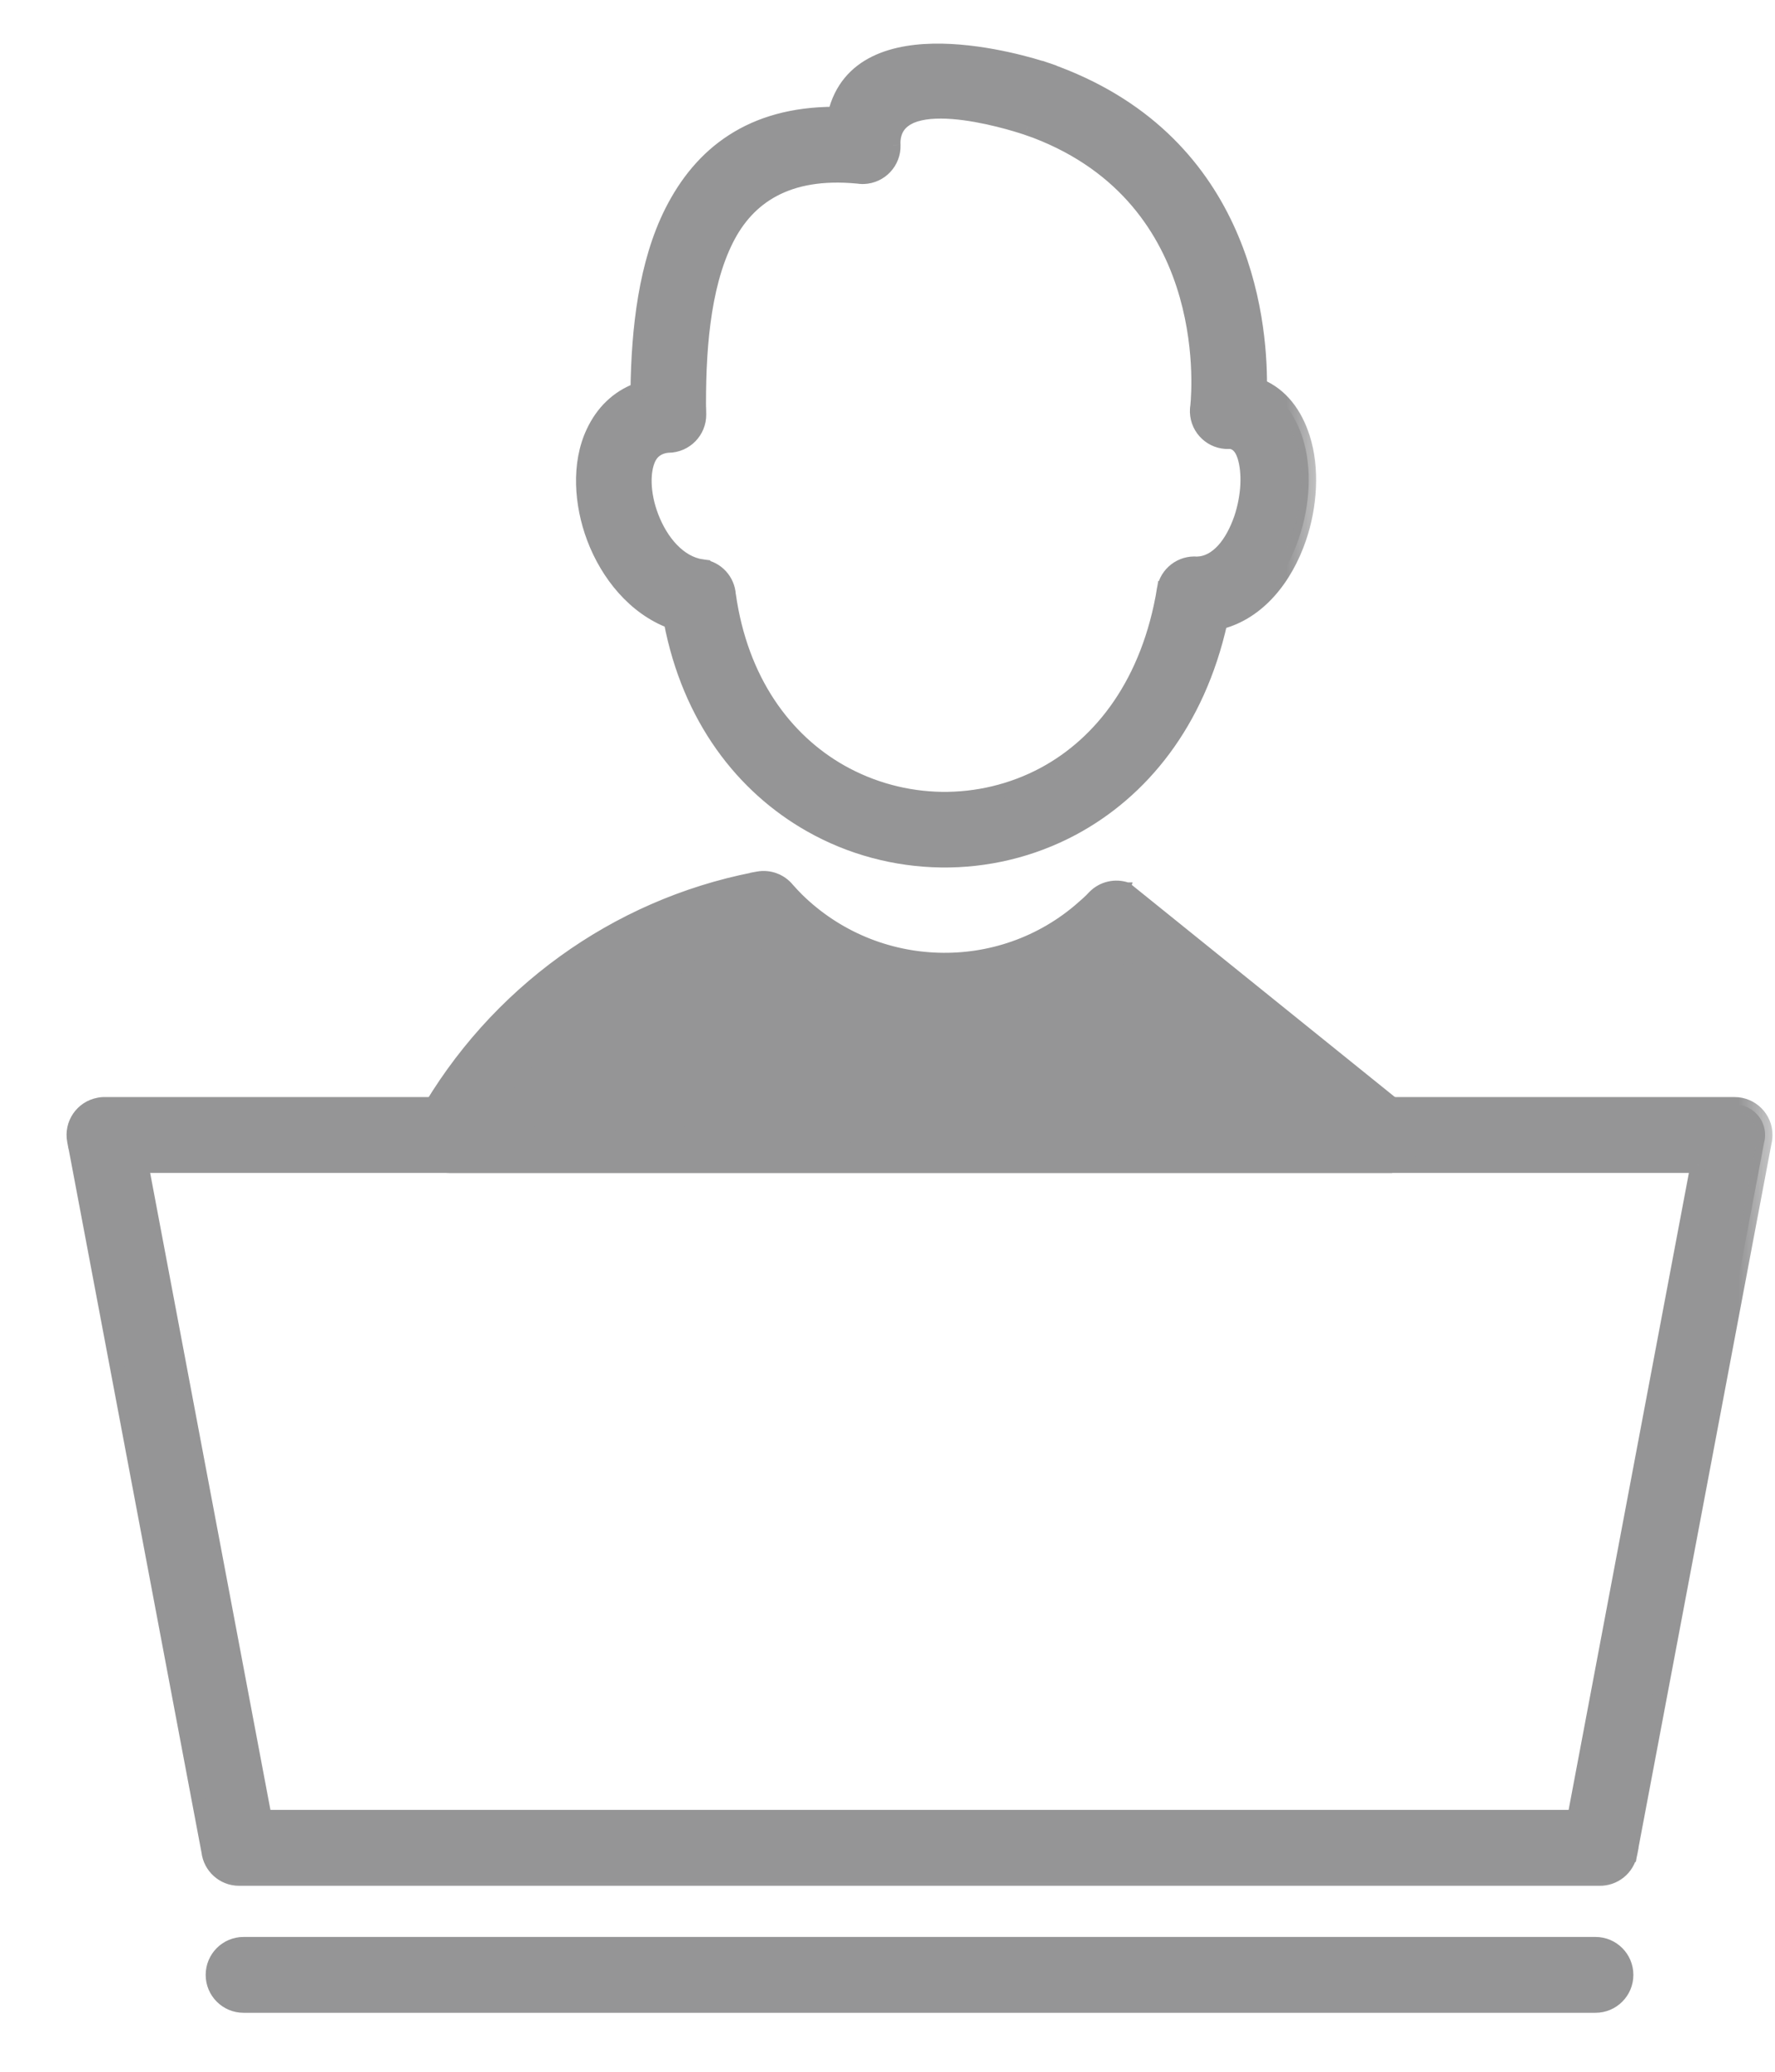 <svg width="24" height="28" viewBox="0 0 24 28" fill="none" xmlns="http://www.w3.org/2000/svg">
<mask id="path-1-outside-1" maskUnits="userSpaceOnUse" x="0" y="13.927" width="24" height="12" fill="black">
<rect fill="white" y="13.927" width="24" height="12"/>
<path d="M1.42 14.927H23.453C23.681 14.927 23.866 15.112 23.866 15.339C23.866 15.376 23.861 15.412 23.852 15.445L22.038 25.05L21.633 24.974L22.039 25.051C22.001 25.251 21.824 25.39 21.627 25.387H3.233C3.021 25.387 2.847 25.227 2.823 25.022L1.008 15.416L1.007 15.416C0.965 15.192 1.112 14.976 1.336 14.934C1.364 14.929 1.393 14.926 1.42 14.927L1.42 14.927ZM22.956 15.752H1.91L3.574 24.561H21.292L22.956 15.752H22.956Z"/>
</mask>
<path d="M1.42 14.927H23.453C23.681 14.927 23.866 15.112 23.866 15.339C23.866 15.376 23.861 15.412 23.852 15.445L22.038 25.05L21.633 24.974L22.039 25.051C22.001 25.251 21.824 25.39 21.627 25.387H3.233C3.021 25.387 2.847 25.227 2.823 25.022L1.008 15.416L1.007 15.416C0.965 15.192 1.112 14.976 1.336 14.934C1.364 14.929 1.393 14.926 1.42 14.927L1.42 14.927ZM22.956 15.752H1.91L3.574 24.561H21.292L22.956 15.752H22.956Z" fill="#959596"/>
<path d="M1.42 14.927L1.39 15.022L1.405 15.027H1.42V14.927ZM23.852 15.445L23.755 15.42L23.754 15.427L23.852 15.445ZM22.038 25.05L22.02 25.148L22.118 25.166L22.136 25.068L22.038 25.05ZM21.633 24.974L21.652 24.876L21.615 25.072L21.633 24.974ZM22.039 25.051L22.137 25.069L22.156 24.971L22.057 24.952L22.039 25.051ZM21.627 25.387L21.629 25.287H21.627V25.387ZM2.823 25.022L2.923 25.01L2.921 25.003L2.823 25.022ZM1.008 15.416L1.107 15.397L1.088 15.3L0.99 15.318L1.008 15.416ZM1.007 15.416L0.909 15.435L0.927 15.532L1.025 15.514L1.007 15.416ZM1.336 14.934L1.355 15.032L1.355 15.032L1.336 14.934ZM1.42 14.927L1.45 14.831L1.436 14.827L1.422 14.827L1.42 14.927ZM1.91 15.752V15.652H1.789L1.812 15.771L1.91 15.752ZM3.574 24.561L3.476 24.58L3.491 24.661H3.574V24.561ZM21.292 24.561V24.661H21.375L21.391 24.58L21.292 24.561ZM22.956 15.752V15.652H22.874L22.858 15.734L22.956 15.752ZM1.42 15.027H23.453V14.827H1.42V15.027ZM23.453 15.027C23.626 15.027 23.766 15.167 23.766 15.339H23.966C23.966 15.056 23.737 14.827 23.453 14.827V15.027ZM23.766 15.339C23.766 15.367 23.762 15.394 23.756 15.42L23.949 15.471C23.96 15.429 23.966 15.385 23.966 15.339H23.766ZM23.754 15.427L21.94 25.031L22.136 25.068L23.951 15.464L23.754 15.427ZM22.056 24.951L21.652 24.876L21.615 25.072L22.02 25.148L22.056 24.951ZM21.615 25.072L22.02 25.149L22.057 24.952L21.652 24.876L21.615 25.072ZM21.941 25.032C21.912 25.184 21.778 25.289 21.629 25.287L21.625 25.487C21.87 25.491 22.09 25.318 22.137 25.069L21.941 25.032ZM21.627 25.287H3.233V25.487H21.627V25.287ZM3.233 25.287C3.073 25.287 2.94 25.166 2.922 25.01L2.724 25.033C2.753 25.288 2.97 25.487 3.233 25.487V25.287ZM2.921 25.003L1.107 15.397L0.91 15.434L2.725 25.04L2.921 25.003ZM0.99 15.318L0.989 15.318L1.025 15.514L1.026 15.514L0.99 15.318ZM1.106 15.398C1.073 15.228 1.185 15.064 1.355 15.032L1.318 14.836C1.039 14.888 0.856 15.156 0.909 15.435L1.106 15.398ZM1.355 15.032C1.376 15.028 1.398 15.026 1.419 15.027L1.422 14.827C1.388 14.826 1.353 14.829 1.318 14.836L1.355 15.032ZM1.39 15.022L1.39 15.022L1.45 14.831L1.45 14.831L1.39 15.022ZM22.956 15.652H1.91V15.852H22.956V15.652ZM1.812 15.771L3.476 24.58L3.672 24.543L2.008 15.734L1.812 15.771ZM3.574 24.661H21.292V24.461H3.574V24.661ZM21.391 24.58L23.055 15.771L22.858 15.734L21.194 24.543L21.391 24.58ZM22.956 15.852H22.956V15.652H22.956V15.852Z" fill="#959596" mask="url(#path-1-outside-1)"/>
<path d="M3.293 26.228C3.038 26.228 2.831 26.435 2.831 26.691C2.831 26.946 3.038 27.153 3.293 27.153H21.573C21.828 27.153 22.035 26.946 22.035 26.691C22.035 26.435 21.828 26.228 21.573 26.228H3.293Z" fill="#959596" stroke="#959596" stroke-width="0.1"/>
<mask id="path-4-outside-2" maskUnits="userSpaceOnUse" x="6.888" y="-0.311" width="11" height="13" fill="black">
<rect fill="white" x="6.888" y="-0.311" width="11" height="13"/>
<path d="M11.594 2.381C10.637 2.291 10.107 2.665 9.821 3.234C9.495 3.882 9.437 4.786 9.447 5.601L9.449 5.601C9.451 5.829 9.269 6.016 9.041 6.019H9.033C8.899 6.031 8.814 6.098 8.77 6.191C8.726 6.283 8.708 6.4 8.711 6.53C8.715 6.674 8.747 6.829 8.804 6.98C8.933 7.32 9.18 7.616 9.492 7.659L9.438 8.067L9.493 7.658C9.691 7.685 9.838 7.848 9.85 8.041C10.014 9.202 10.61 10.004 11.366 10.432C11.788 10.671 12.259 10.795 12.732 10.802C13.207 10.809 13.684 10.698 14.115 10.467C14.899 10.047 15.537 9.22 15.743 7.967L16.149 8.033L15.742 7.966C15.778 7.751 15.973 7.602 16.187 7.622C16.46 7.617 16.67 7.34 16.782 7.011C16.834 6.861 16.864 6.703 16.871 6.553C16.878 6.409 16.864 6.275 16.829 6.166C16.791 6.046 16.721 5.964 16.616 5.967L16.616 5.969C16.388 5.977 16.197 5.799 16.189 5.571C16.188 5.543 16.19 5.515 16.194 5.488C16.221 5.229 16.422 2.612 13.892 1.728L13.892 1.728L13.888 1.727L13.888 1.728C13.881 1.726 13.875 1.723 13.869 1.721C13.658 1.651 12.049 1.147 12.075 1.96L12.076 1.96C12.084 2.188 11.905 2.379 11.678 2.387C11.649 2.388 11.621 2.386 11.594 2.381L11.594 2.381ZM9.086 2.863C9.478 2.083 10.151 1.543 11.292 1.543C11.623 0.159 13.869 0.854 14.131 0.94C14.14 0.942 14.15 0.945 14.159 0.948L14.024 1.338L14.159 0.95C16.789 1.866 17.038 4.278 17.031 5.219C17.318 5.339 17.509 5.594 17.613 5.918C17.678 6.122 17.704 6.353 17.693 6.589C17.682 6.818 17.638 7.055 17.562 7.276C17.38 7.81 17.016 8.272 16.496 8.406C16.192 9.771 15.43 10.695 14.502 11.192C13.946 11.49 13.332 11.633 12.722 11.624C12.111 11.615 11.503 11.455 10.96 11.148C10.051 10.633 9.325 9.709 9.074 8.396C8.583 8.211 8.221 7.765 8.034 7.27C7.945 7.037 7.895 6.788 7.889 6.549C7.882 6.295 7.925 6.05 8.025 5.84C8.148 5.58 8.345 5.377 8.625 5.272C8.636 4.445 8.734 3.562 9.086 2.863V2.863Z"/>
</mask>
<path d="M11.594 2.381C10.637 2.291 10.107 2.665 9.821 3.234C9.495 3.882 9.437 4.786 9.447 5.601L9.449 5.601C9.451 5.829 9.269 6.016 9.041 6.019H9.033C8.899 6.031 8.814 6.098 8.77 6.191C8.726 6.283 8.708 6.4 8.711 6.53C8.715 6.674 8.747 6.829 8.804 6.98C8.933 7.32 9.18 7.616 9.492 7.659L9.438 8.067L9.493 7.658C9.691 7.685 9.838 7.848 9.85 8.041C10.014 9.202 10.61 10.004 11.366 10.432C11.788 10.671 12.259 10.795 12.732 10.802C13.207 10.809 13.684 10.698 14.115 10.467C14.899 10.047 15.537 9.22 15.743 7.967L16.149 8.033L15.742 7.966C15.778 7.751 15.973 7.602 16.187 7.622C16.46 7.617 16.67 7.34 16.782 7.011C16.834 6.861 16.864 6.703 16.871 6.553C16.878 6.409 16.864 6.275 16.829 6.166C16.791 6.046 16.721 5.964 16.616 5.967L16.616 5.969C16.388 5.977 16.197 5.799 16.189 5.571C16.188 5.543 16.19 5.515 16.194 5.488C16.221 5.229 16.422 2.612 13.892 1.728L13.892 1.728L13.888 1.727L13.888 1.728C13.881 1.726 13.875 1.723 13.869 1.721C13.658 1.651 12.049 1.147 12.075 1.96L12.076 1.96C12.084 2.188 11.905 2.379 11.678 2.387C11.649 2.388 11.621 2.386 11.594 2.381L11.594 2.381ZM9.086 2.863C9.478 2.083 10.151 1.543 11.292 1.543C11.623 0.159 13.869 0.854 14.131 0.94C14.14 0.942 14.15 0.945 14.159 0.948L14.024 1.338L14.159 0.95C16.789 1.866 17.038 4.278 17.031 5.219C17.318 5.339 17.509 5.594 17.613 5.918C17.678 6.122 17.704 6.353 17.693 6.589C17.682 6.818 17.638 7.055 17.562 7.276C17.38 7.81 17.016 8.272 16.496 8.406C16.192 9.771 15.43 10.695 14.502 11.192C13.946 11.49 13.332 11.633 12.722 11.624C12.111 11.615 11.503 11.455 10.96 11.148C10.051 10.633 9.325 9.709 9.074 8.396C8.583 8.211 8.221 7.765 8.034 7.27C7.945 7.037 7.895 6.788 7.889 6.549C7.882 6.295 7.925 6.05 8.025 5.84C8.148 5.58 8.345 5.377 8.625 5.272C8.636 4.445 8.734 3.562 9.086 2.863V2.863Z" fill="#959596"/>
<path d="M11.594 2.381L11.584 2.481L11.663 2.488L11.688 2.413L11.594 2.381ZM9.821 3.234L9.731 3.189L9.731 3.189L9.821 3.234ZM9.447 5.601L9.347 5.602L9.348 5.703L9.448 5.701L9.447 5.601ZM9.449 5.601L9.549 5.6L9.547 5.5L9.447 5.501L9.449 5.601ZM9.041 6.019V6.119L9.042 6.119L9.041 6.019ZM9.033 6.019V5.918L9.023 5.919L9.033 6.019ZM8.77 6.191L8.679 6.148L8.679 6.148L8.77 6.191ZM8.711 6.53L8.611 6.532L8.611 6.532L8.711 6.53ZM8.804 6.98L8.898 6.945L8.898 6.945L8.804 6.98ZM9.492 7.659L9.591 7.672L9.605 7.573L9.506 7.56L9.492 7.659ZM9.438 8.067L9.338 8.053L9.537 8.08L9.438 8.067ZM9.493 7.658L9.506 7.559L9.407 7.545L9.394 7.644L9.493 7.658ZM9.85 8.041L9.749 8.047L9.751 8.055L9.85 8.041ZM11.366 10.432L11.415 10.345L11.415 10.345L11.366 10.432ZM12.732 10.802L12.731 10.902H12.731L12.732 10.802ZM14.115 10.467L14.162 10.555H14.162L14.115 10.467ZM15.743 7.967L15.759 7.868L15.661 7.852L15.644 7.951L15.743 7.967ZM16.149 8.033L16.133 8.132L16.166 7.934L16.149 8.033ZM15.742 7.966L15.643 7.95L15.627 8.048L15.726 8.065L15.742 7.966ZM16.187 7.622L16.178 7.722L16.189 7.722L16.187 7.622ZM16.782 7.011L16.688 6.979L16.688 6.979L16.782 7.011ZM16.871 6.553L16.771 6.548V6.548L16.871 6.553ZM16.829 6.166L16.734 6.196L16.734 6.196L16.829 6.166ZM16.616 5.967L16.613 5.867L16.513 5.871L16.516 5.97L16.616 5.967ZM16.616 5.969L16.62 6.068L16.719 6.065L16.716 5.965L16.616 5.969ZM16.189 5.571L16.089 5.574L16.089 5.574L16.189 5.571ZM16.194 5.488L16.293 5.505L16.294 5.498L16.194 5.488ZM13.892 1.728L13.925 1.634L13.832 1.601L13.798 1.694L13.892 1.728ZM13.892 1.728L13.859 1.823L13.952 1.855L13.985 1.763L13.892 1.728ZM13.888 1.727L13.921 1.633L13.825 1.6L13.793 1.696L13.888 1.727ZM13.888 1.728L13.855 1.822L13.951 1.856L13.983 1.76L13.888 1.728ZM13.869 1.721L13.906 1.628L13.9 1.626L13.869 1.721ZM12.075 1.96L11.975 1.963L11.978 2.063L12.078 2.06L12.075 1.96ZM12.076 1.96L12.176 1.957L12.173 1.857L12.073 1.86L12.076 1.96ZM11.678 2.387L11.681 2.487L11.681 2.487L11.678 2.387ZM11.594 2.381L11.61 2.282L11.526 2.268L11.499 2.349L11.594 2.381ZM9.086 2.863H8.986L9.175 2.908L9.086 2.863ZM11.292 1.543L11.292 1.643L11.371 1.643L11.389 1.566L11.292 1.543ZM14.131 0.94L14.099 1.035L14.105 1.036L14.131 0.94ZM14.159 0.948L14.254 0.981L14.287 0.887L14.192 0.854L14.159 0.948ZM14.024 1.338L13.929 1.305L14.118 1.371L14.024 1.338ZM14.159 0.95L14.192 0.855L14.098 0.822L14.065 0.917L14.159 0.95ZM17.031 5.219L16.931 5.219L16.93 5.286L16.992 5.312L17.031 5.219ZM17.613 5.918L17.708 5.887L17.708 5.887L17.613 5.918ZM17.693 6.589L17.793 6.593L17.793 6.593L17.693 6.589ZM17.562 7.276L17.657 7.308V7.308L17.562 7.276ZM16.496 8.406L16.471 8.309L16.412 8.325L16.399 8.384L16.496 8.406ZM14.502 11.192L14.549 11.281H14.549L14.502 11.192ZM12.722 11.624L12.724 11.524L12.722 11.624ZM10.96 11.148L11.009 11.061H11.009L10.96 11.148ZM9.074 8.396L9.173 8.378L9.162 8.322L9.11 8.303L9.074 8.396ZM8.034 7.27L8.127 7.235L8.127 7.235L8.034 7.27ZM7.889 6.549L7.989 6.546L7.989 6.546L7.889 6.549ZM8.025 5.84L8.115 5.882L8.115 5.882L8.025 5.84ZM8.625 5.272L8.66 5.366L8.724 5.342L8.725 5.274L8.625 5.272ZM9.086 2.863H9.186L8.996 2.818L9.086 2.863ZM11.603 2.281C11.11 2.235 10.718 2.307 10.409 2.472C10.099 2.637 9.882 2.89 9.731 3.189L9.91 3.279C10.046 3.009 10.236 2.791 10.503 2.649C10.769 2.507 11.12 2.437 11.584 2.481L11.603 2.281ZM9.731 3.189C9.393 3.86 9.337 4.787 9.347 5.602L9.547 5.6C9.537 4.785 9.596 3.903 9.91 3.279L9.731 3.189ZM9.448 5.701L9.45 5.701L9.447 5.501L9.446 5.501L9.448 5.701ZM9.349 5.602C9.351 5.775 9.212 5.917 9.04 5.919L9.042 6.119C9.325 6.115 9.552 5.883 9.549 5.6L9.349 5.602ZM9.041 5.919H9.033V6.119H9.041V5.919ZM9.023 5.919C8.856 5.935 8.739 6.021 8.679 6.148L8.86 6.234C8.889 6.174 8.942 6.128 9.042 6.118L9.023 5.919ZM8.679 6.148C8.627 6.259 8.607 6.393 8.611 6.532L8.811 6.527C8.808 6.407 8.825 6.307 8.86 6.234L8.679 6.148ZM8.611 6.532C8.615 6.689 8.65 6.855 8.711 7.015L8.898 6.945C8.844 6.803 8.815 6.659 8.811 6.527L8.611 6.532ZM8.711 7.015C8.844 7.368 9.111 7.708 9.479 7.758L9.506 7.56C9.248 7.525 9.022 7.272 8.898 6.945L8.711 7.015ZM9.393 7.645L9.338 8.053L9.537 8.08L9.591 7.672L9.393 7.645ZM9.537 8.08L9.592 7.671L9.394 7.644L9.338 8.053L9.537 8.08ZM9.48 7.757C9.63 7.777 9.741 7.901 9.75 8.047L9.949 8.035C9.935 7.795 9.753 7.592 9.506 7.559L9.48 7.757ZM9.751 8.055C9.919 9.245 10.532 10.075 11.317 10.519L11.415 10.345C10.688 9.933 10.109 9.159 9.949 8.027L9.751 8.055ZM11.317 10.519C11.753 10.766 12.241 10.895 12.731 10.902L12.733 10.702C12.277 10.695 11.822 10.575 11.415 10.345L11.317 10.519ZM12.731 10.902C13.222 10.909 13.716 10.794 14.162 10.555L14.068 10.379C13.652 10.601 13.192 10.708 12.733 10.702L12.731 10.902ZM14.162 10.555C14.977 10.118 15.631 9.264 15.842 7.983L15.644 7.951C15.442 9.177 14.822 9.975 14.068 10.379L14.162 10.555ZM15.727 8.066L16.133 8.132L16.165 7.934L15.759 7.868L15.727 8.066ZM16.166 7.934L15.758 7.867L15.726 8.065L16.133 8.132L16.166 7.934ZM15.841 7.982C15.868 7.819 16.016 7.707 16.178 7.722L16.197 7.523C15.931 7.498 15.688 7.682 15.643 7.95L15.841 7.982ZM16.189 7.722C16.362 7.719 16.507 7.629 16.619 7.505C16.731 7.381 16.818 7.216 16.877 7.044L16.688 6.979C16.634 7.134 16.56 7.273 16.471 7.371C16.382 7.468 16.286 7.52 16.185 7.522L16.189 7.722ZM16.877 7.044C16.931 6.884 16.963 6.717 16.971 6.558L16.771 6.548C16.764 6.688 16.736 6.837 16.688 6.979L16.877 7.044ZM16.971 6.558C16.978 6.406 16.964 6.259 16.925 6.136L16.734 6.196C16.764 6.291 16.777 6.412 16.771 6.548L16.971 6.558ZM16.925 6.136C16.882 6.003 16.787 5.861 16.613 5.867L16.619 6.067C16.654 6.066 16.7 6.09 16.734 6.196L16.925 6.136ZM16.516 5.97L16.516 5.972L16.716 5.965L16.716 5.964L16.516 5.97ZM16.612 5.869C16.44 5.875 16.295 5.74 16.289 5.567L16.089 5.574C16.099 5.857 16.337 6.079 16.62 6.068L16.612 5.869ZM16.289 5.567C16.288 5.546 16.289 5.525 16.293 5.505L16.096 5.472C16.09 5.505 16.088 5.539 16.089 5.574L16.289 5.567ZM16.294 5.498C16.308 5.362 16.366 4.627 16.097 3.811C15.826 2.991 15.225 2.088 13.925 1.634L13.859 1.822C15.089 2.252 15.652 3.099 15.907 3.873C16.163 4.651 16.107 5.354 16.095 5.478L16.294 5.498ZM13.798 1.694L13.798 1.694L13.985 1.763L13.986 1.762L13.798 1.694ZM13.924 1.634L13.921 1.633L13.856 1.822L13.859 1.823L13.924 1.634ZM13.793 1.696L13.793 1.696L13.983 1.76L13.983 1.759L13.793 1.696ZM13.921 1.633C13.916 1.632 13.911 1.63 13.906 1.628L13.831 1.813C13.839 1.817 13.847 1.82 13.855 1.822L13.921 1.633ZM13.9 1.626C13.794 1.591 13.329 1.444 12.891 1.41C12.674 1.393 12.448 1.402 12.274 1.478C12.185 1.517 12.107 1.575 12.052 1.659C11.997 1.743 11.971 1.845 11.975 1.963L12.175 1.957C12.172 1.872 12.191 1.812 12.219 1.768C12.248 1.724 12.293 1.689 12.354 1.661C12.482 1.606 12.667 1.593 12.875 1.609C13.288 1.641 13.733 1.781 13.837 1.816L13.9 1.626ZM12.078 2.06L12.079 2.06L12.073 1.86L12.072 1.86L12.078 2.06ZM11.976 1.964C11.982 2.136 11.847 2.281 11.674 2.287L11.681 2.487C11.964 2.477 12.186 2.24 12.176 1.957L11.976 1.964ZM11.674 2.287C11.652 2.287 11.631 2.286 11.61 2.282L11.577 2.48C11.611 2.485 11.646 2.488 11.681 2.487L11.674 2.287ZM11.499 2.349L11.499 2.349L11.688 2.413L11.688 2.413L11.499 2.349ZM9.175 2.908C9.365 2.53 9.62 2.216 9.962 1.995C10.304 1.774 10.738 1.643 11.292 1.643L11.292 1.443C10.705 1.443 10.232 1.582 9.854 1.827C9.476 2.071 9.199 2.416 8.996 2.818L9.175 2.908ZM11.389 1.566C11.465 1.251 11.646 1.058 11.883 0.942C12.124 0.824 12.425 0.784 12.736 0.79C13.356 0.801 13.971 0.992 14.099 1.035L14.162 0.845C14.029 0.801 13.39 0.602 12.739 0.59C12.414 0.584 12.076 0.625 11.794 0.763C11.509 0.903 11.285 1.142 11.195 1.52L11.389 1.566ZM14.105 1.036C14.112 1.038 14.119 1.04 14.127 1.043L14.192 0.854C14.18 0.85 14.168 0.846 14.156 0.843L14.105 1.036ZM14.065 0.916L13.929 1.305L14.118 1.371L14.254 0.981L14.065 0.916ZM14.118 1.371L14.254 0.983L14.065 0.917L13.929 1.305L14.118 1.371ZM14.126 1.044C16.692 1.938 16.938 4.288 16.931 5.219L17.131 5.22C17.138 4.269 16.887 1.794 14.192 0.855L14.126 1.044ZM16.992 5.312C17.245 5.417 17.42 5.643 17.518 5.948L17.708 5.887C17.599 5.544 17.392 5.261 17.069 5.127L16.992 5.312ZM17.518 5.948C17.579 6.139 17.604 6.358 17.593 6.584L17.793 6.593C17.804 6.348 17.778 6.105 17.708 5.887L17.518 5.948ZM17.593 6.584C17.583 6.804 17.54 7.032 17.468 7.243L17.657 7.308C17.736 7.078 17.782 6.832 17.793 6.593L17.593 6.584ZM17.468 7.243C17.291 7.76 16.946 8.187 16.471 8.309L16.521 8.503C17.086 8.358 17.468 7.86 17.657 7.308L17.468 7.243ZM16.399 8.384C16.1 9.723 15.356 10.621 14.454 11.104L14.549 11.281C15.504 10.769 16.284 9.82 16.594 8.428L16.399 8.384ZM14.454 11.104C13.914 11.394 13.318 11.532 12.724 11.524L12.721 11.724C13.348 11.733 13.978 11.586 14.549 11.281L14.454 11.104ZM12.724 11.524C12.129 11.515 11.537 11.36 11.009 11.061L10.911 11.235C11.468 11.551 12.093 11.715 12.721 11.724L12.724 11.524ZM11.009 11.061C10.126 10.56 9.418 9.662 9.173 8.378L8.976 8.415C9.232 9.756 9.975 10.705 10.911 11.235L11.009 11.061ZM9.11 8.303C8.653 8.13 8.307 7.711 8.127 7.235L7.94 7.306C8.134 7.819 8.514 8.292 9.039 8.49L9.11 8.303ZM8.127 7.235C8.043 7.011 7.995 6.774 7.989 6.546L7.789 6.552C7.796 6.803 7.848 7.062 7.94 7.306L8.127 7.235ZM7.989 6.546C7.982 6.305 8.024 6.076 8.115 5.882L7.935 5.797C7.827 6.024 7.782 6.285 7.789 6.552L7.989 6.546ZM8.115 5.882C8.229 5.643 8.408 5.46 8.66 5.366L8.59 5.179C8.282 5.294 8.067 5.517 7.935 5.797L8.115 5.882ZM8.725 5.274C8.736 4.45 8.834 3.586 9.175 2.908L8.996 2.818C8.634 3.538 8.536 4.44 8.525 5.271L8.725 5.274ZM8.986 2.863V2.863H9.186V2.863H8.986Z" fill="#959596" mask="url(#path-4-outside-2)"/>
<path d="M15.244 11.976C15.081 11.921 14.894 11.959 14.765 12.09L14.73 12.126L14.731 12.126C14.696 12.16 14.658 12.195 14.615 12.232L14.649 12.27L14.615 12.232C14.064 12.719 13.372 12.947 12.689 12.926C12.005 12.906 11.331 12.636 10.812 12.128C10.773 12.089 10.73 12.044 10.684 11.992C10.581 11.865 10.413 11.797 10.24 11.829L10.191 11.838L10.191 11.839C9.242 12.025 8.363 12.415 7.604 12.963C6.828 13.523 6.177 14.246 5.703 15.082C5.654 15.156 5.625 15.245 5.625 15.34C5.625 15.595 5.832 15.803 6.088 15.803H18.772H18.773V15.753M15.244 11.976L19.114 15.095L19.157 15.071C19.165 15.085 19.173 15.1 19.181 15.115L19.139 15.139L19.164 15.182L19.163 15.183L19.161 15.184C19.239 15.374 19.164 15.597 18.98 15.7C18.915 15.737 18.843 15.754 18.773 15.753M15.244 11.976C15.244 11.976 15.245 11.976 15.245 11.976L15.229 12.024L15.244 11.976ZM18.773 15.753H6.088C5.86 15.753 5.675 15.568 5.675 15.34C5.675 15.254 5.701 15.175 5.746 15.109L18.773 15.753ZM17.923 14.877C17.636 14.504 17.304 14.165 16.934 13.872L16.923 13.863C16.416 13.462 15.84 13.146 15.216 12.936C14.484 13.575 13.568 13.876 12.663 13.848L12.665 13.798L12.663 13.848C11.755 13.821 10.857 13.464 10.168 12.789C9.428 12.961 8.742 13.28 8.143 13.711C8.143 13.711 8.143 13.711 8.143 13.711L8.114 13.671C7.645 14.009 7.229 14.416 6.88 14.877H17.923ZM17.923 14.877H6.943" fill="#959596" stroke="#959596" stroke-width="0.1"/>
</svg>
